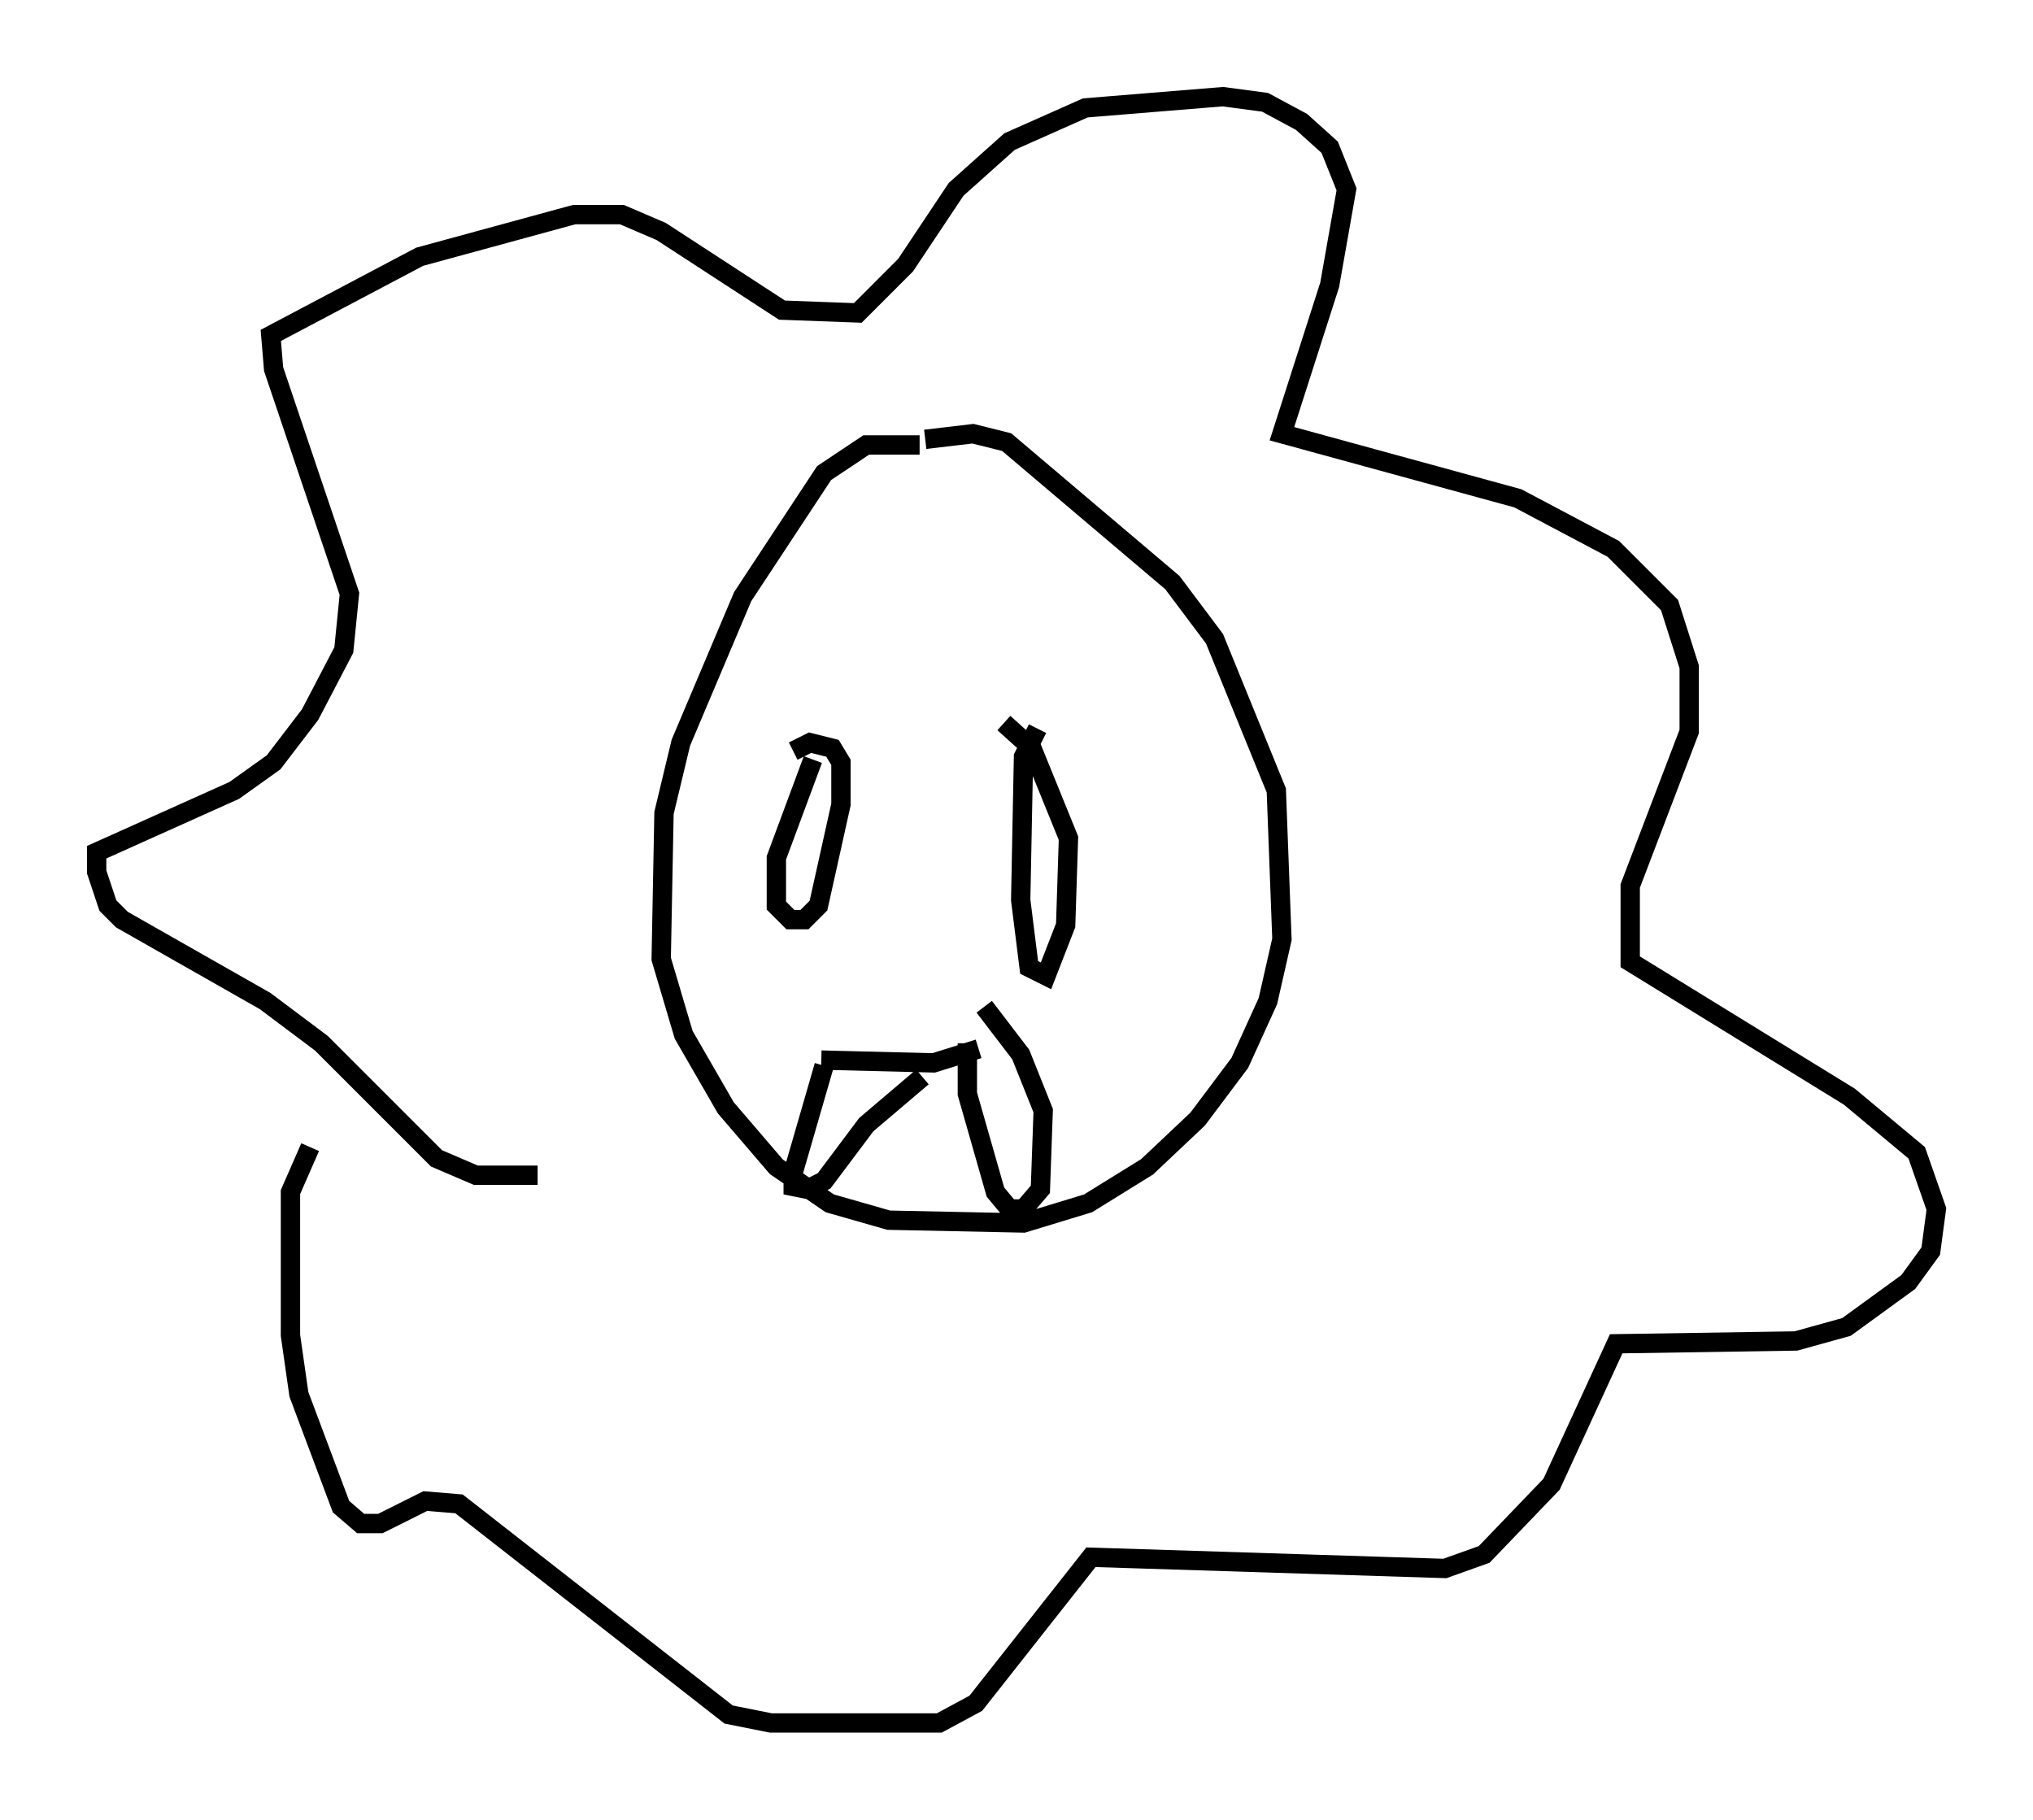 <?xml version="1.0" encoding="utf-8" ?>
<svg baseProfile="full" height="94.1" version="1.1" width="105.139" xmlns="http://www.w3.org/2000/svg" xmlns:ev="http://www.w3.org/2001/xml-events" xmlns:xlink="http://www.w3.org/1999/xlink"><defs /><rect fill="white" height="94.1" width="105.139" x="0" y="0" /><path d="M48.866, 23.592 m-1.307, -0.581 l-2.76, 0.0 -2.179, 1.453 l-4.212, 6.391 -3.196, 7.553 l-0.872, 3.631 -0.145, 7.553 l1.162, 3.922 2.179, 3.777 l2.615, 3.05 2.76, 1.888 l3.05, 0.872 6.972, 0.145 l3.341, -1.017 3.05, -1.888 l2.615, -2.469 2.179, -2.905 l1.453, -3.196 0.726, -3.196 l-0.291, -7.698 -3.196, -7.844 l-2.179, -2.905 -8.57, -7.263 l-1.743, -0.436 -2.469, 0.291 m-20.045, 38.056 l-3.196, 0.0 -2.034, -0.872 l-5.955, -5.955 -2.905, -2.179 l-7.408, -4.212 -0.726, -0.726 l-0.581, -1.743 0.0, -1.017 l7.117, -3.196 2.034, -1.453 l1.888, -2.469 1.743, -3.341 l0.291, -2.905 -3.922, -11.62 l-0.145, -1.743 7.698, -4.067 l7.989, -2.179 2.469, 0.0 l2.034, 0.872 6.246, 4.067 l3.922, 0.145 2.469, -2.469 l2.615, -3.922 2.76, -2.469 l3.922, -1.743 7.117, -0.581 l2.179, 0.291 1.888, 1.017 l1.453, 1.307 0.872, 2.179 l-0.872, 4.939 -2.469, 7.698 l12.201, 3.341 4.939, 2.615 l2.905, 2.905 1.017, 3.196 l0.0, 3.341 -3.05, 7.989 l0.0, 3.922 11.33, 6.972 l3.486, 2.905 1.017, 2.905 l-0.291, 2.179 -1.162, 1.598 l-3.196, 2.324 -2.615, 0.726 l-9.296, 0.145 -3.341, 7.263 l-3.486, 3.631 -2.034, 0.726 l-18.302, -0.581 -5.955, 7.553 l-1.888, 1.017 -8.715, 0.0 l-2.179, -0.436 -13.944, -10.894 l-1.743, -0.145 -2.324, 1.162 l-1.017, 0.0 -1.017, -0.872 l-2.179, -5.81 -0.436, -3.05 l0.0, -7.408 1.017, -2.324 m26, -20.045 l-1.888, 5.084 0.0, 2.469 l0.726, 0.726 0.726, 0.0 l0.726, -0.726 1.162, -5.229 l0.0, -2.179 -0.436, -0.726 l-1.162, -0.291 -0.872, 0.436 m12.637, -1.162 l-0.726, 1.453 -0.145, 7.408 l0.436, 3.486 0.872, 0.436 l1.017, -2.615 0.145, -4.503 l-1.888, -4.648 -1.453, -1.307 m-9.441, 17.43 l5.81, 0.145 2.324, -0.726 m-7.989, 0.872 l-1.598, 5.52 0.0, 0.726 l0.726, 0.145 0.872, -0.436 l2.179, -2.905 2.905, -2.469 m2.324, -1.743 l0.0, 2.615 1.453, 5.084 l0.726, 0.872 0.726, 0.0 l0.872, -1.017 0.145, -4.067 l-1.162, -2.905 -1.888, -2.469 " fill="none" stroke="black" stroke-width="1" /></svg>
